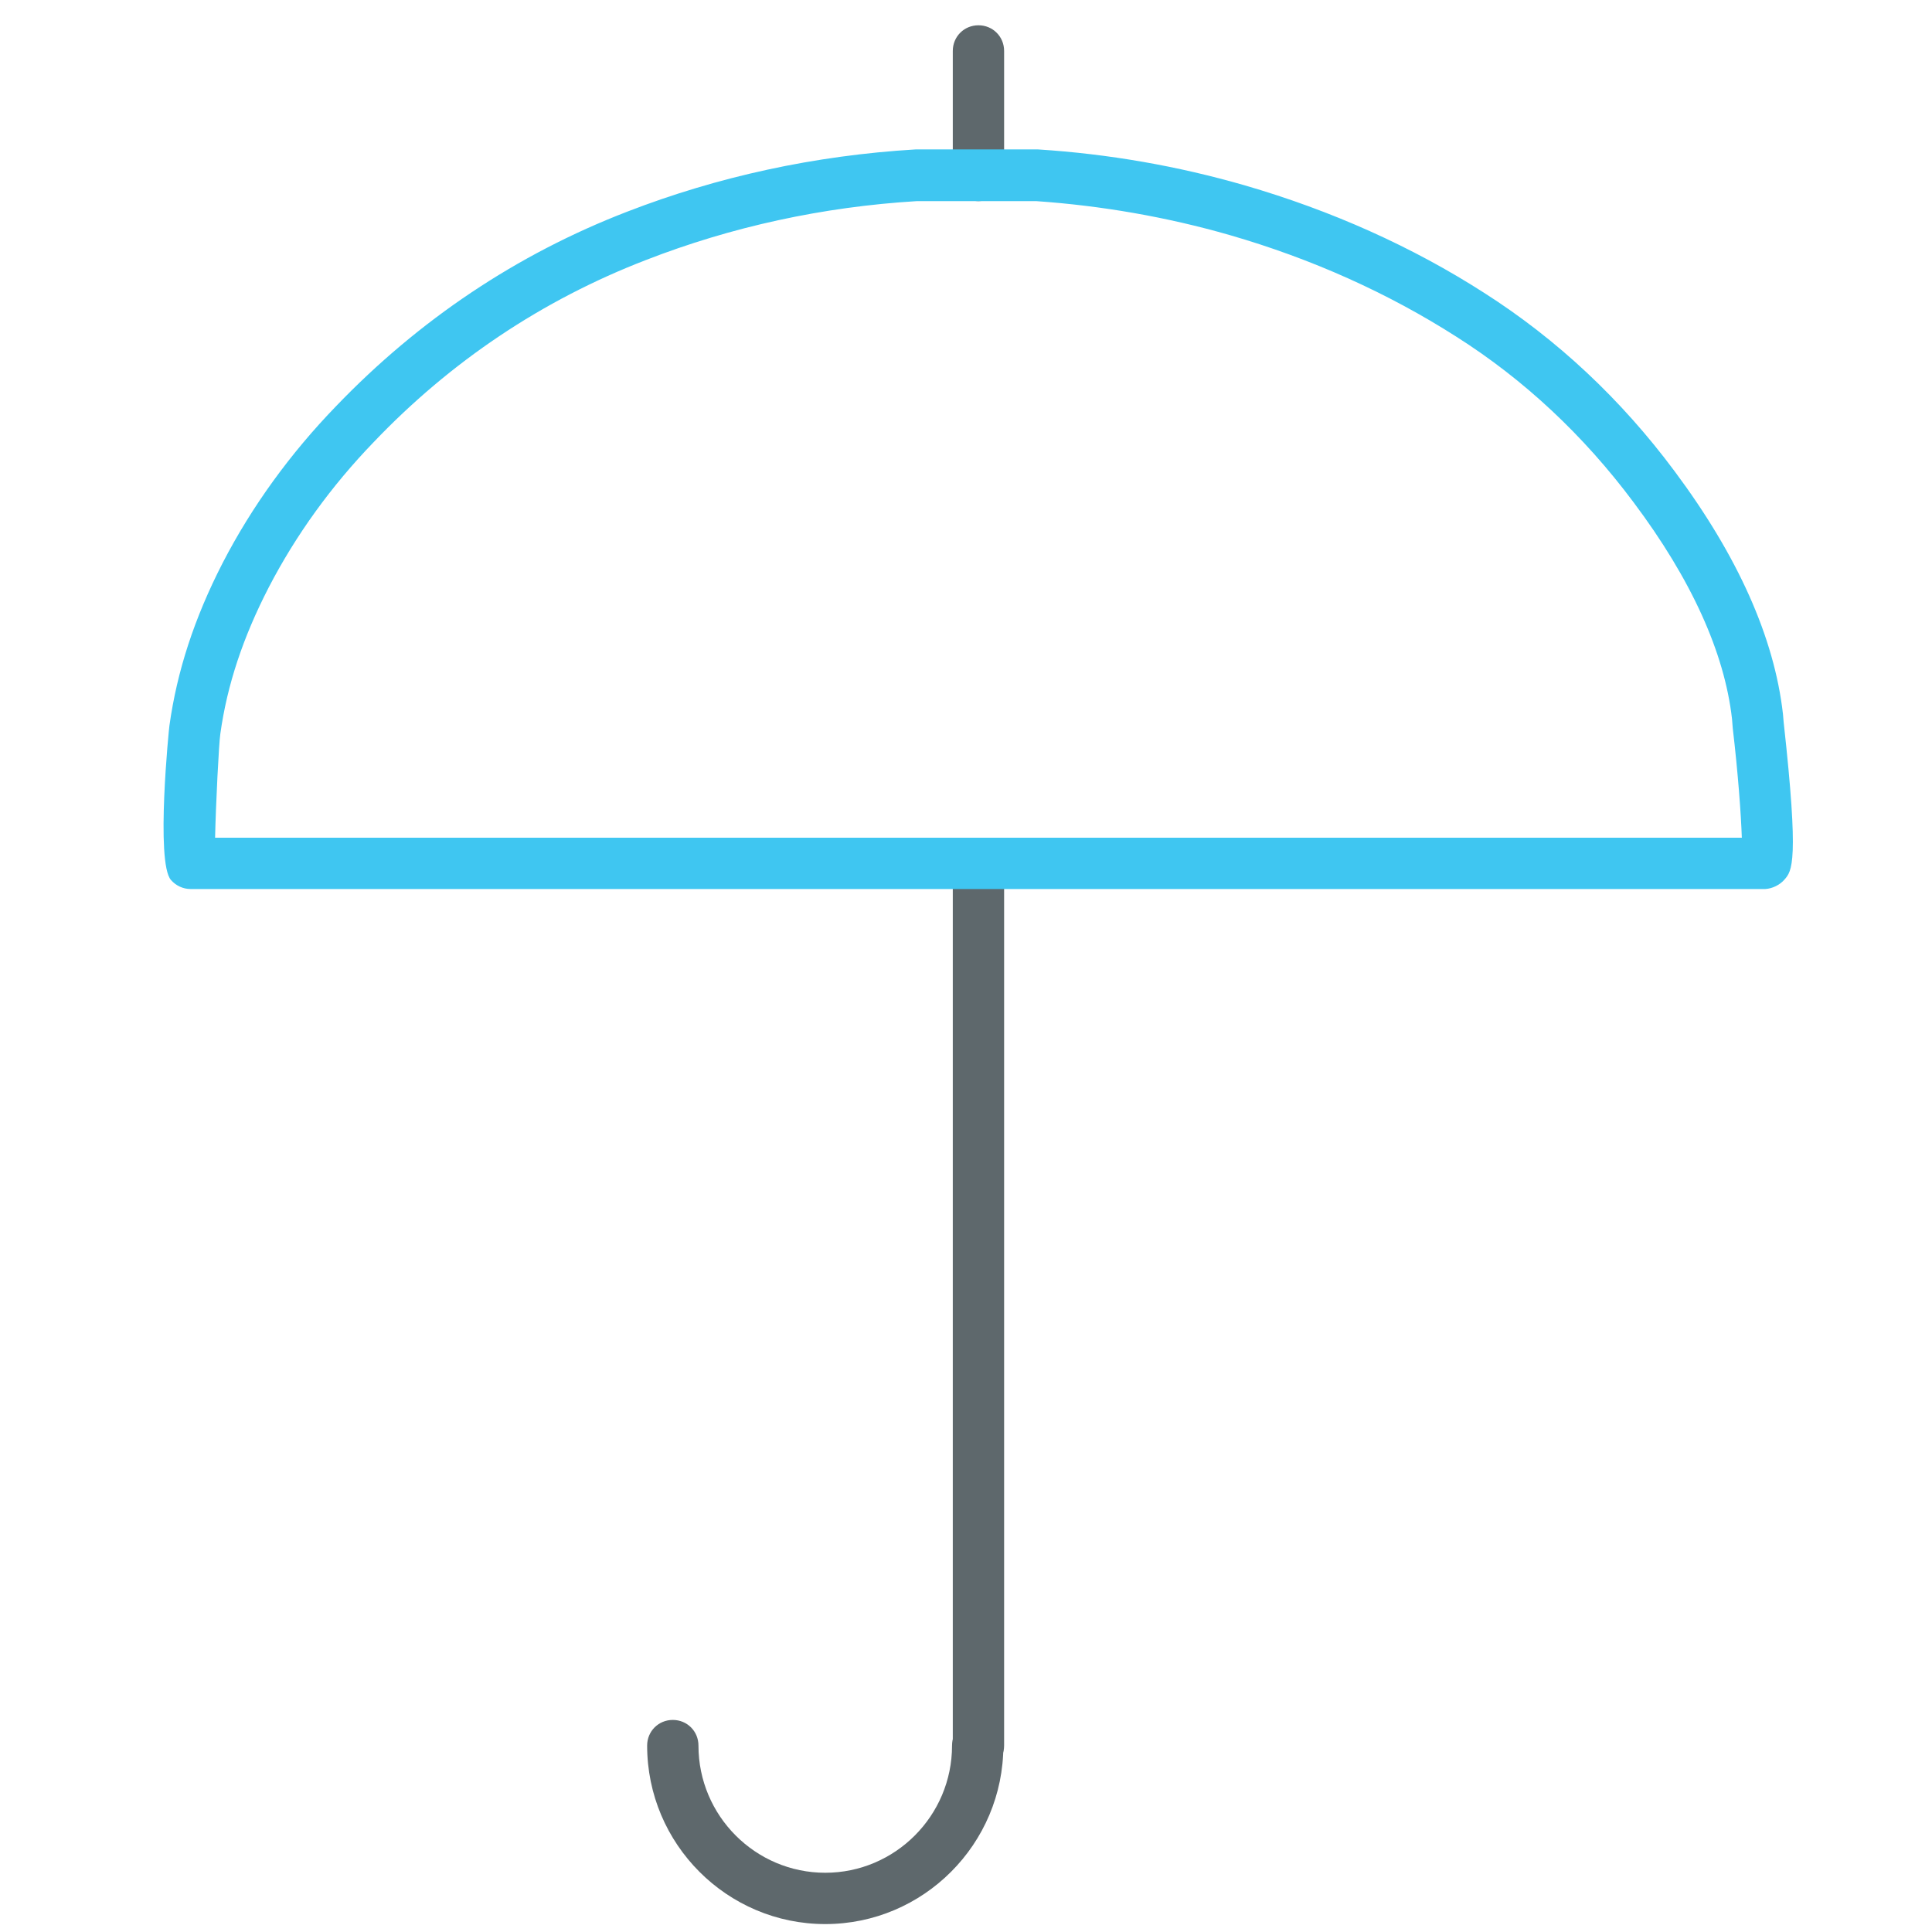 <?xml version="1.0" encoding="utf-8"?>
<!-- Generator: Adobe Illustrator 22.0.0, SVG Export Plug-In . SVG Version: 6.00 Build 0)  -->
<svg version="1.1" id="Layer_1" xmlns="http://www.w3.org/2000/svg" xmlns:xlink="http://www.w3.org/1999/xlink" x="0px" y="0px"
	 viewBox="0 0 512 512" style="enable-background:new 0 0 512 512;" xml:space="preserve">
<style type="text/css">
	.st0{fill:#5E686C;}
	.st1{fill:#3FC6F1;}
</style>
<path class="st0" d="M259.3,469.4c-3.8,0-6.8-3-6.8-6.8V228.8c0-3.8,3-6.8,6.8-6.8s6.8,3,6.8,6.8v233.8
	C266.1,466.4,263.1,469.4,259.3,469.4z"/>
<path class="st0" d="M259.3,53.3c-3.8,0-6.8-3-6.8-6.8V13.5c0-3.8,3-6.8,6.8-6.8s6.8,3,6.8,6.8v32.9
	C266.1,50.2,263.1,53.3,259.3,53.3z"/>
<path class="st0" d="M218.7,509.9c-26,0-47.2-21.2-47.2-47.3c0-3.8,3-6.8,6.8-6.8c3.8,0,6.8,3,6.8,6.8c0,18.6,15.1,33.7,33.6,33.7
	c18.5,0,33.6-15.1,33.6-33.7c0-3.8,3-6.8,6.8-6.8c3.8,0,6.8,3,6.8,6.8C265.9,488.7,244.7,509.9,218.7,509.9z"/>
<path class="st1" d="M467.6,235.6H50.5c-2,0-3.9-0.9-5.2-2.4c-4.1-4.7-0.5-40.5-0.4-40.9c2-14.4,6.6-28.5,14.1-43.1
	c7.8-15.1,18-29.1,30.1-41.6c21.9-22.8,47.8-40.2,77.1-51.5c24-9.3,49.7-14.9,76.4-16.5l32.5,0c18.8,1.2,37,4.4,54.7,9.5
	c23.1,6.7,44.5,16.3,63.5,28.5c19.3,12.3,36.3,28.2,50.5,47.3c16.7,22.4,26.4,44,28.7,64.3l0.2,2.3c4.1,37.1,2.2,39.3,0.2,41.6
	c-1.2,1.4-3.2,2.4-5.1,2.5C467.7,235.6,467.7,235.6,467.6,235.6z M57,222h404.6c-0.2-6.1-1-17.1-2.4-29l-0.2-2.5
	c-2-17.6-10.8-37-26.1-57.4c-13.2-17.7-29-32.5-47-43.9c-18-11.5-38.2-20.6-60-26.9c-16.7-4.8-34-7.8-51.3-9l-31.6,0
	c-24.9,1.5-49.2,6.8-71.8,15.6c-27.5,10.6-51.8,26.9-72.2,48.3c-11.2,11.6-20.6,24.6-27.8,38.5c-6.8,13.2-11,25.8-12.8,38.7
	C58,196.9,57.2,213.1,57,222z"/>
</svg>
